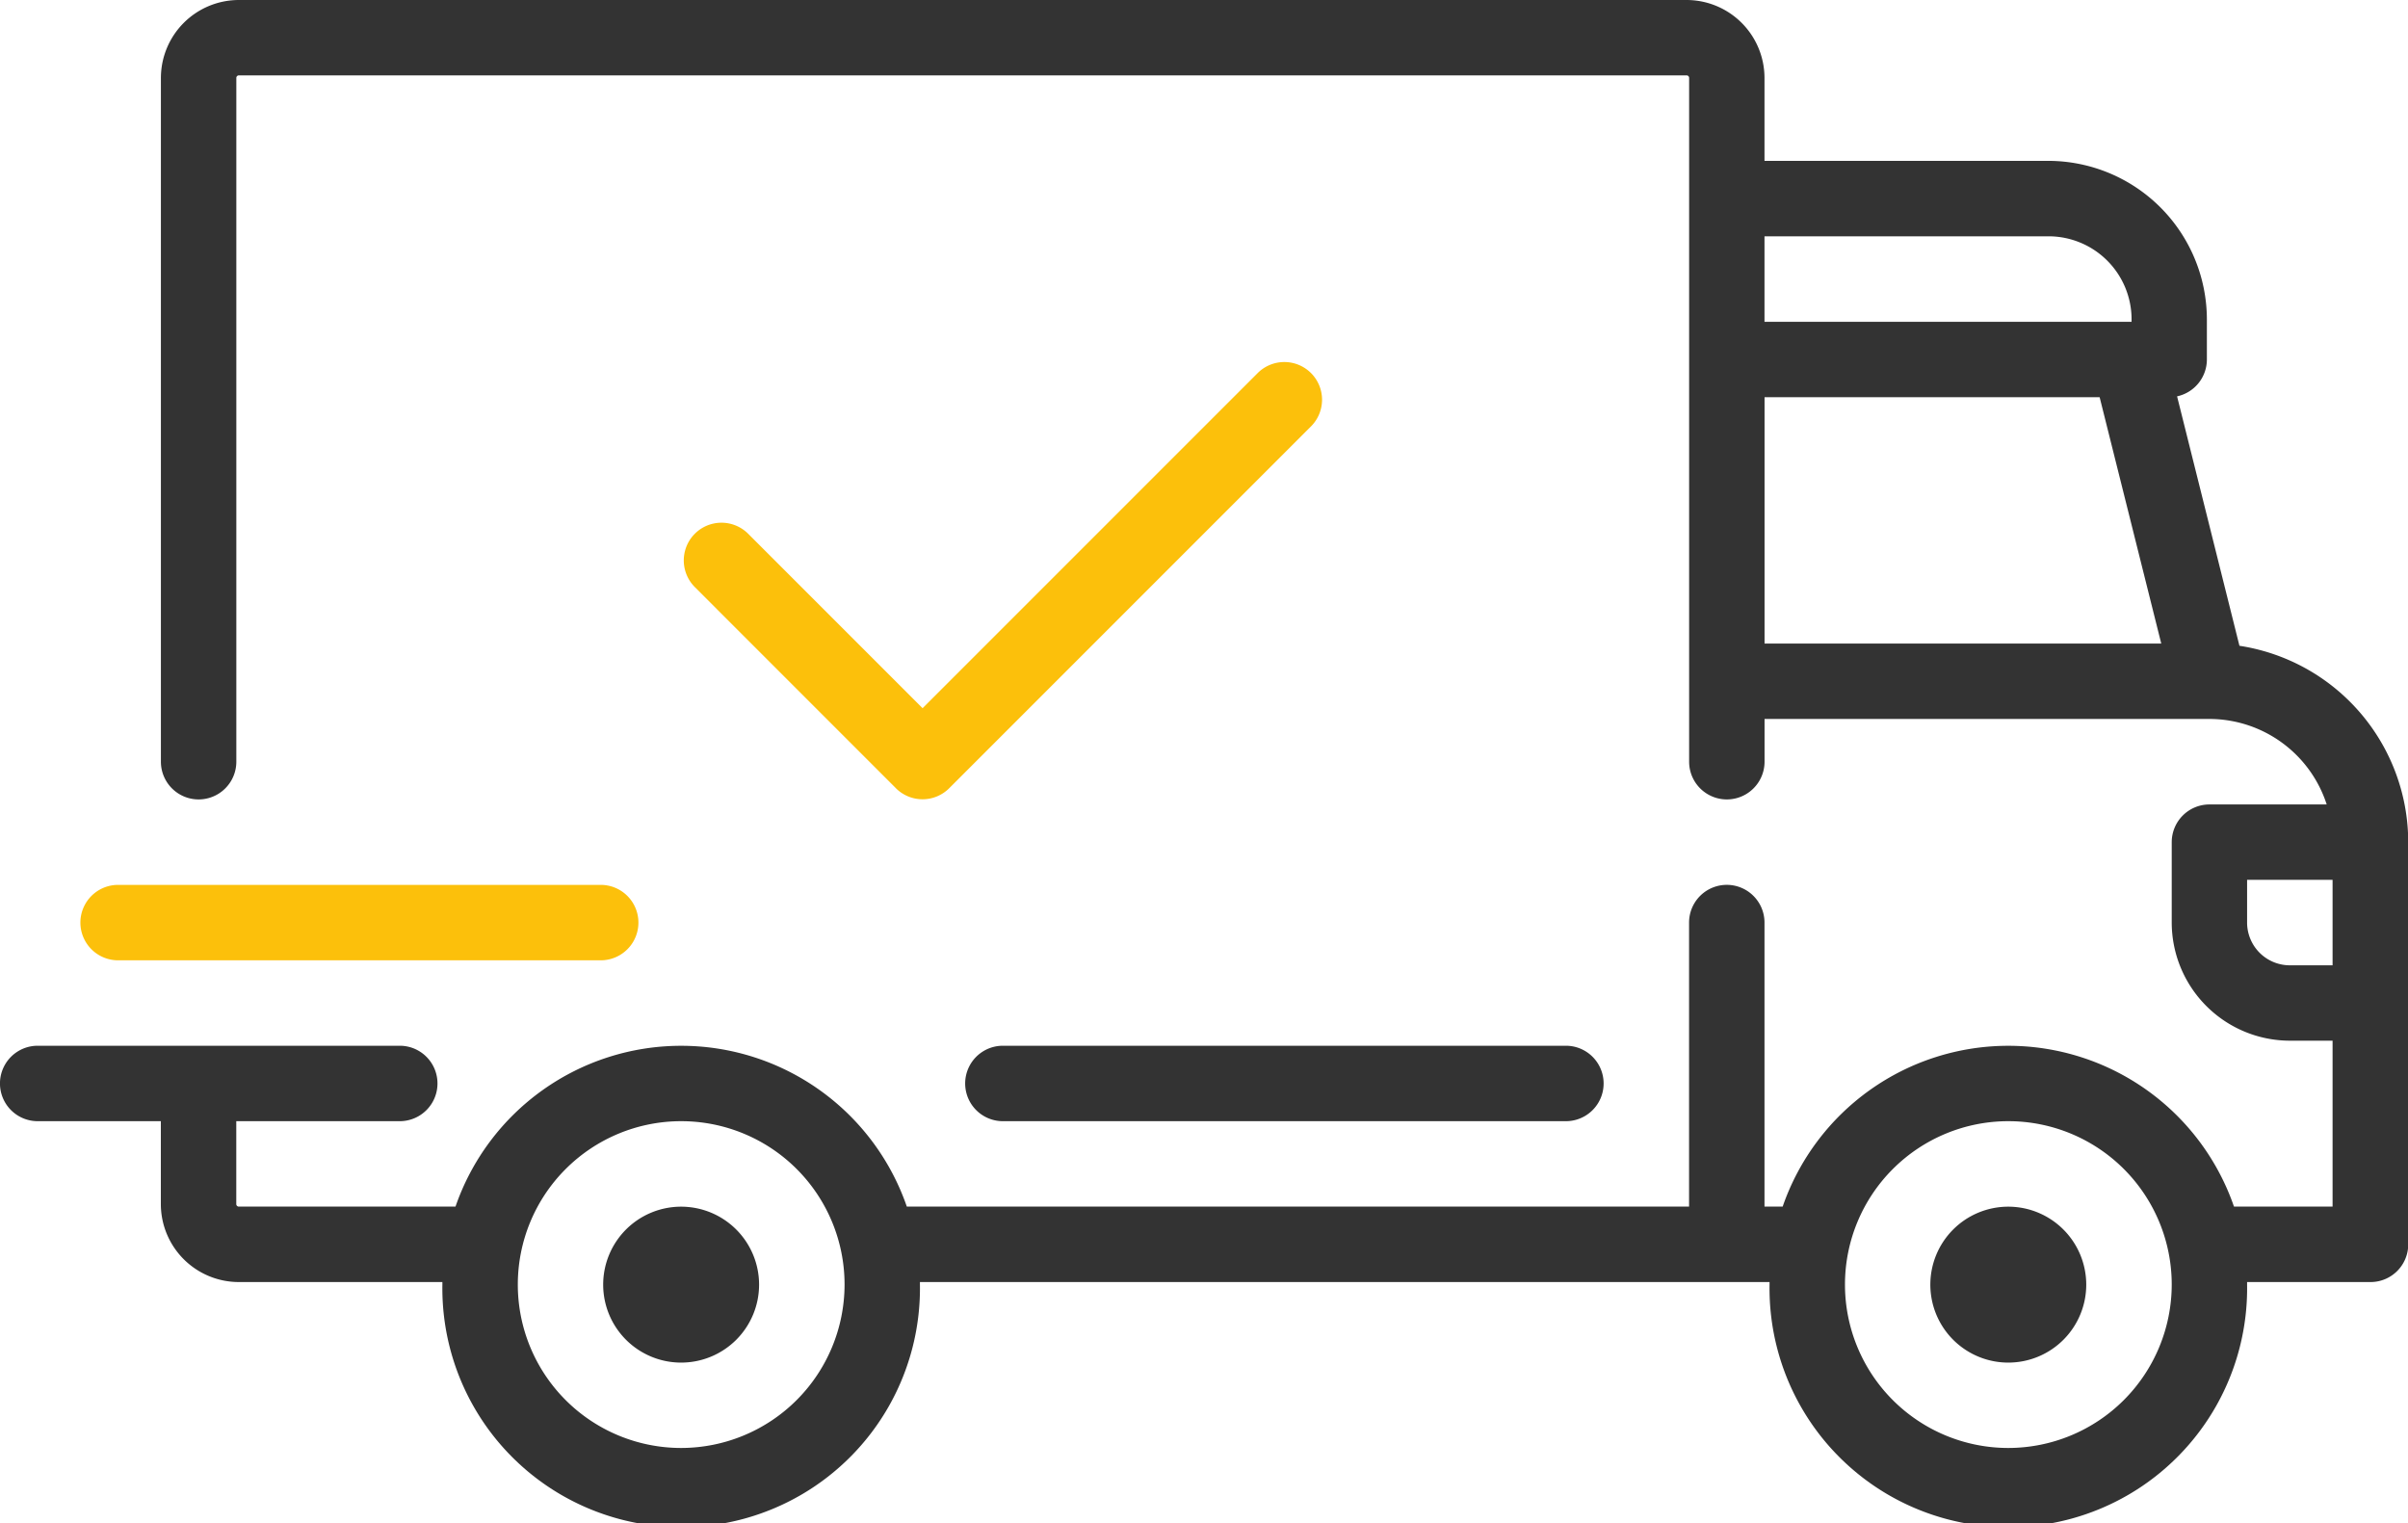 <svg id="Слой_1" data-name="Слой 1" xmlns="http://www.w3.org/2000/svg" width="409.6" height="259.1" viewBox="0 0 409.6 259.1"><title>5 этап</title><path d="M425.93,230.84l-10.61-42.43a6.42,6.42,0,0,0,5.07-6.27V175.3a27,27,0,0,0-26.93-26.94H345.14V134.25A13.27,13.27,0,0,0,331.89,121H85.62a13.27,13.27,0,0,0-13.25,13.25v116.3a6.41,6.41,0,0,0,12.83,0V134.25a0.43,0.43,0,0,1,.43-0.43H331.89a0.43,0.43,0,0,1,.43.43v116.3a6.41,6.41,0,0,0,12.83,0v-7.27h75.69a21,21,0,0,1,19.93,14.54H420.82a6.42,6.42,0,0,0-6.41,6.41v13.68A20.12,20.12,0,0,0,434.5,298h7.27v28.22H425a40.61,40.61,0,0,0-76.77,0h-3.09V277.91a6.41,6.41,0,0,0-12.83,0v48.31H199.25a40.61,40.61,0,0,0-76.77,0H85.62a0.43,0.43,0,0,1-.43-0.43V311.69H113a6.41,6.41,0,1,0,0-12.83H51.41a6.41,6.41,0,0,0,0,12.83H72.36V325.8a13.27,13.27,0,0,0,13.25,13.25h34.64c0,0.14,0,.28,0,0.43a40.62,40.62,0,1,0,81.23,0c0-.14,0-0.29,0-0.43H346c0,0.14,0,.28,0,0.43a40.62,40.62,0,1,0,81.23,0c0-.14,0-0.29,0-0.43h21a6.41,6.41,0,0,0,6.41-6.41V264.23a33.83,33.83,0,0,0-28.67-33.39h0Zm-80.78-69.65h48.32a14.13,14.13,0,0,1,14.11,14.11v0.43H345.14V161.19Zm0,69.27v-41.9h57l10.48,41.9H345.14ZM160.87,367.27a27.79,27.79,0,1,1,27.79-27.79,27.82,27.82,0,0,1-27.79,27.79h0Zm225.75,0a27.79,27.79,0,1,1,27.79-27.79,27.82,27.82,0,0,1-27.79,27.79h0Zm55.16-82.09H434.5a7.28,7.28,0,0,1-7.27-7.27v-7.27h14.54v14.54Zm0,0" transform="translate(-45 -121)" style="fill:#333"/><path d="M160.87,326.23a13.26,13.26,0,1,0,13.25,13.25,13.27,13.27,0,0,0-13.25-13.25h0Zm0,0" transform="translate(-45 -121)" style="fill:#333"/><path d="M386.62,326.23a13.26,13.26,0,1,0,13.25,13.25,13.27,13.27,0,0,0-13.25-13.25h0Zm0,0" transform="translate(-45 -121)" style="fill:#333"/><path d="M311.37,298.86H215.59a6.41,6.41,0,1,0,0,12.83h95.77a6.41,6.41,0,1,0,0-12.83h0Zm0,0" transform="translate(-45 -121)" style="fill:#333"/><path d="M147.19,271.5H65.09a6.41,6.41,0,1,0,0,12.83h82.09a6.41,6.41,0,0,0,0-12.83h0Zm0,0" transform="translate(-45 -121)" style="fill:#fcc00b"/><path d="M268,184.45a6.42,6.42,0,0,0-9.07,0l-57,57-29.67-29.67a6.41,6.41,0,0,0-9.07,9.07l34.2,34.21a6.41,6.41,0,0,0,9.07,0L268,193.52a6.41,6.41,0,0,0,0-9.07h0Zm0,0" transform="translate(-45 -121)" style="fill:#fcc00b"/></svg>
